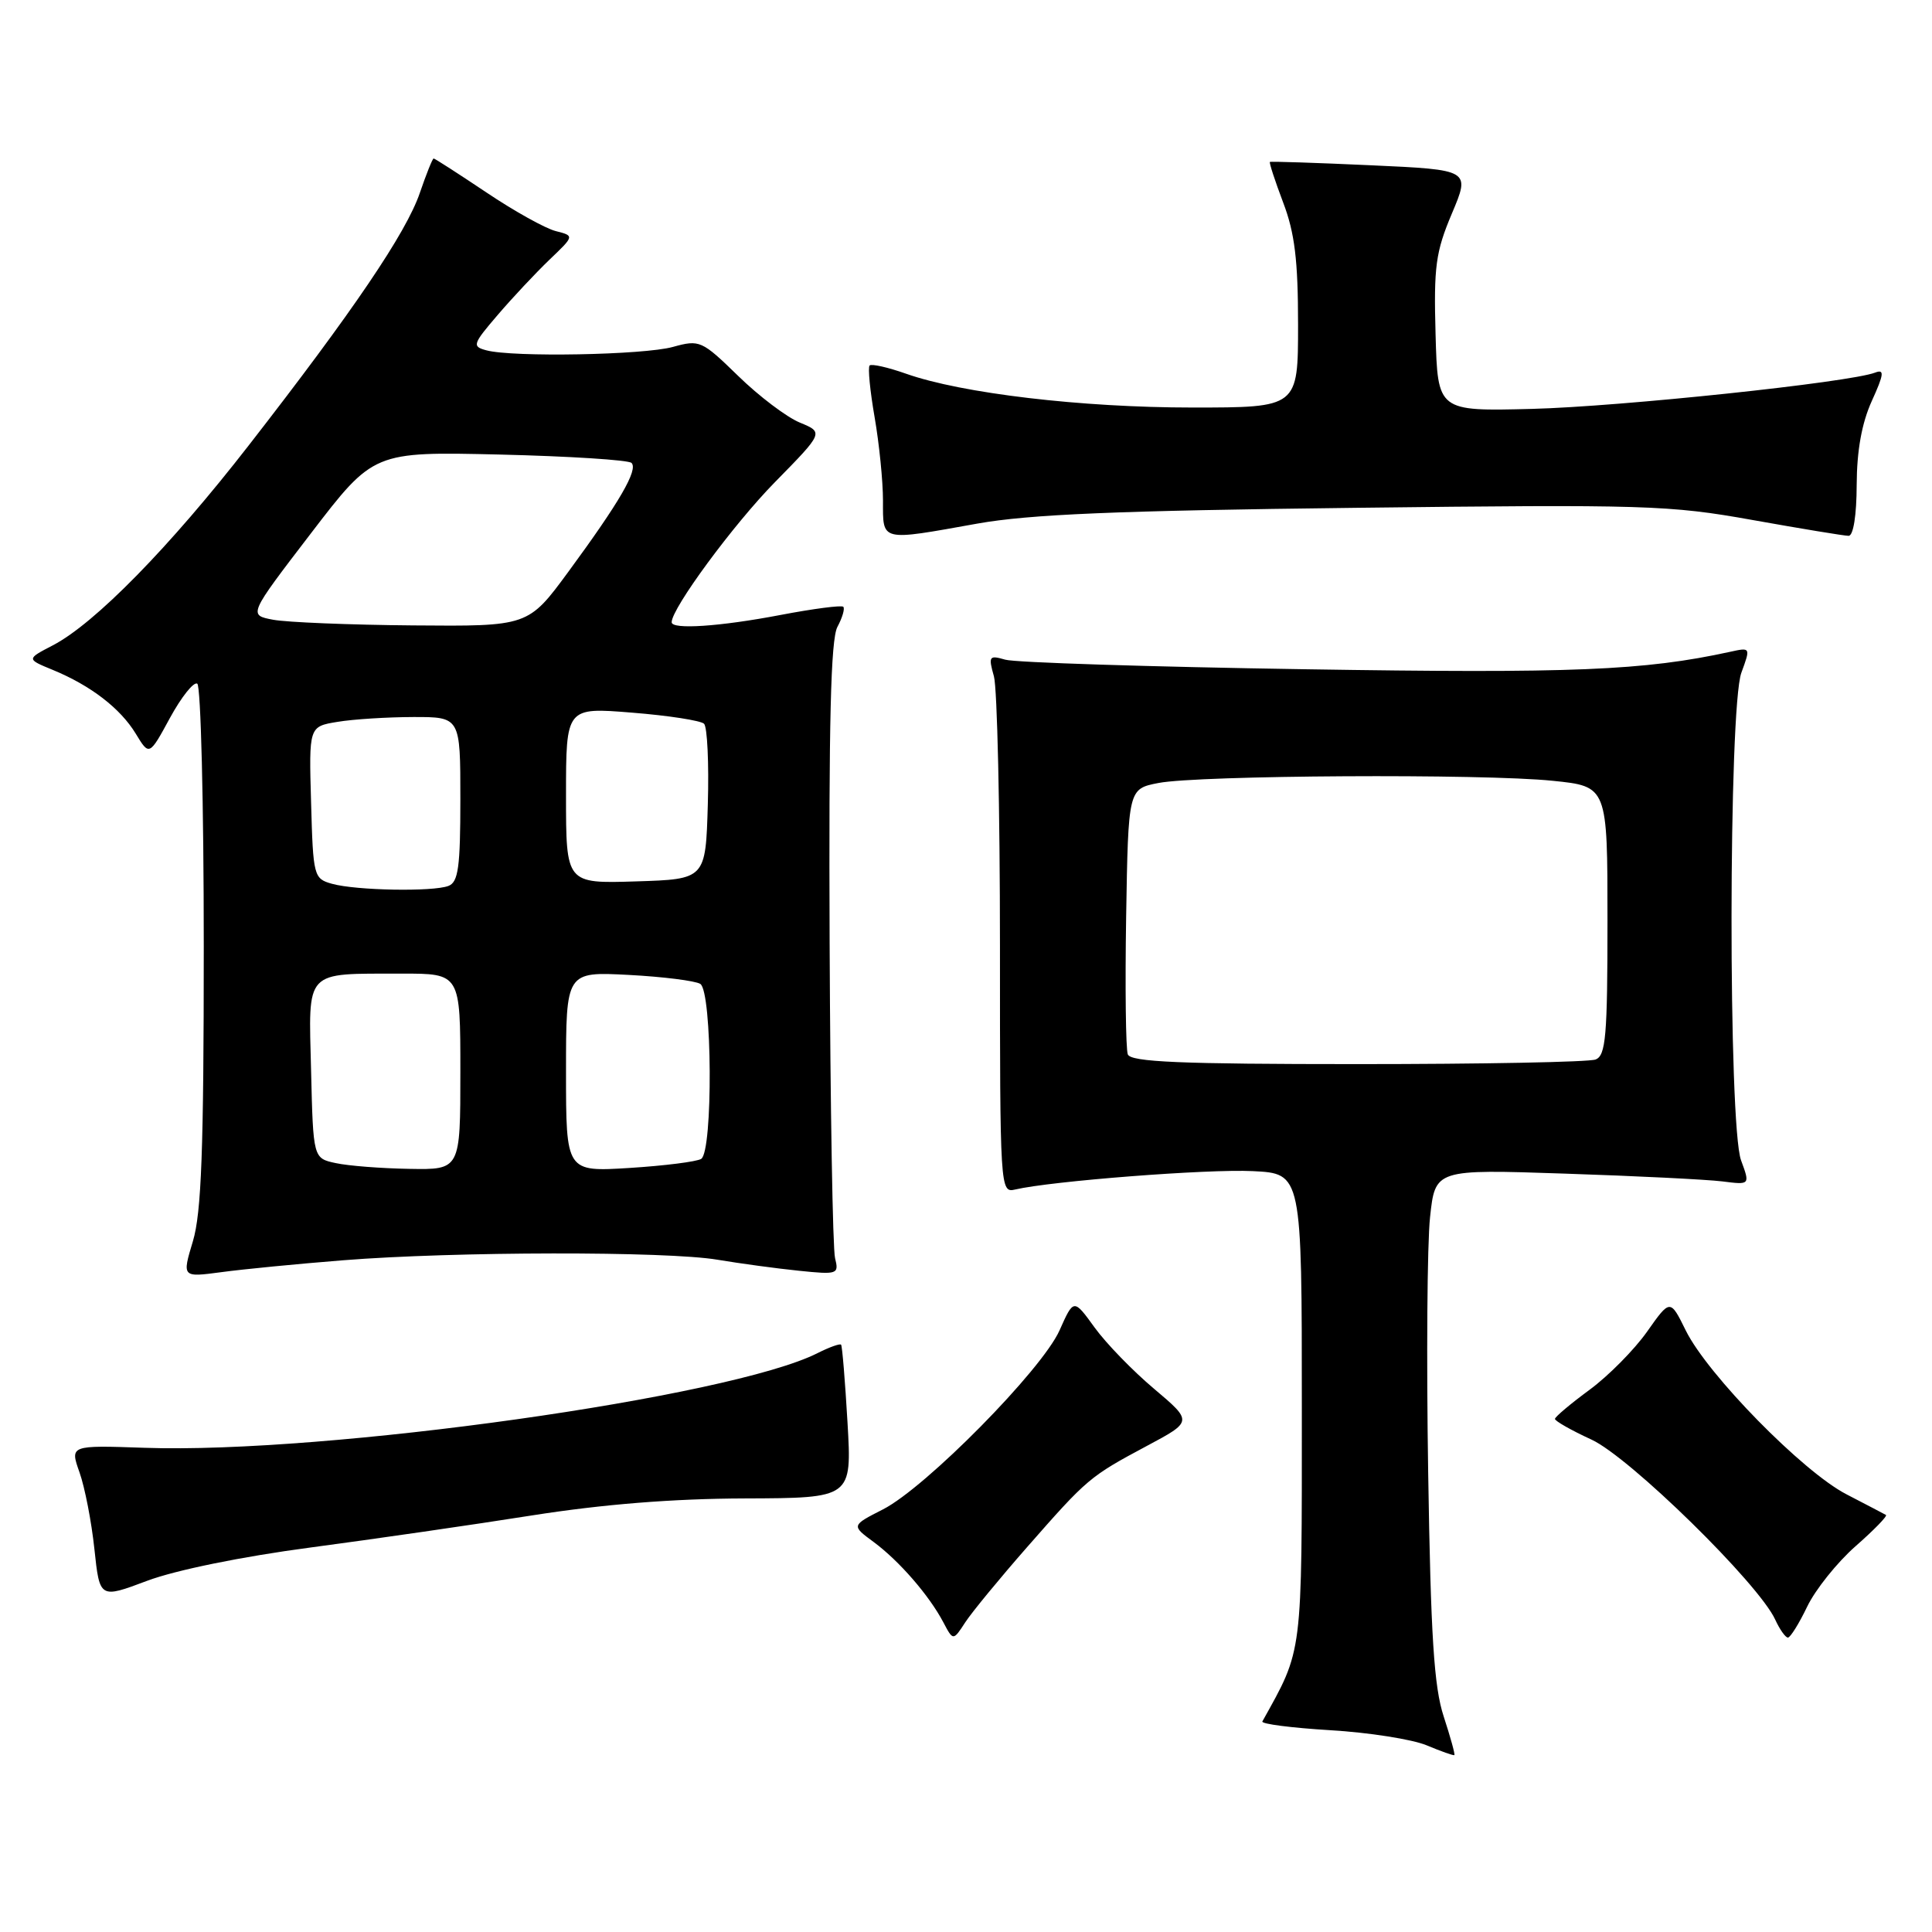 <?xml version="1.0" encoding="UTF-8" standalone="no"?>
<!DOCTYPE svg PUBLIC "-//W3C//DTD SVG 1.1//EN" "http://www.w3.org/Graphics/SVG/1.1/DTD/svg11.dtd" >
<svg xmlns="http://www.w3.org/2000/svg" xmlns:xlink="http://www.w3.org/1999/xlink" version="1.1" viewBox="0 0 256 256">
 <g >
 <path fill="currentColor"
d=" M 191.30 227.45 C 190.01 223.53 189.58 216.82 189.24 195.07 C 189.00 179.98 189.11 164.77 189.49 161.28 C 190.17 154.93 190.17 154.93 207.33 155.51 C 216.77 155.82 226.16 156.29 228.20 156.54 C 231.90 157.01 231.90 157.01 230.70 153.75 C 228.99 149.12 229.03 93.79 230.74 89.14 C 231.97 85.78 231.97 85.77 229.24 86.37 C 217.83 88.86 208.38 89.24 173.00 88.68 C 152.38 88.36 134.46 87.79 133.20 87.41 C 131.06 86.79 130.95 86.95 131.70 89.62 C 132.14 91.20 132.50 107.26 132.50 125.30 C 132.50 157.58 132.53 158.08 134.50 157.62 C 139.23 156.50 160.04 154.88 166.00 155.18 C 172.50 155.50 172.50 155.50 172.50 186.50 C 172.50 219.70 172.66 218.41 167.27 228.10 C 167.08 228.43 171.12 228.95 176.24 229.26 C 181.37 229.56 187.12 230.47 189.03 231.26 C 190.94 232.06 192.60 232.65 192.71 232.56 C 192.83 232.48 192.19 230.18 191.30 227.45 Z  M 136.09 205.01 C 144.09 195.89 144.38 195.65 151.97 191.59 C 158.04 188.35 158.04 188.35 152.93 184.03 C 150.11 181.66 146.56 178.00 145.04 175.90 C 142.27 172.07 142.27 172.07 140.39 176.29 C 138.05 181.52 122.68 197.10 117.00 200.00 C 112.80 202.14 112.80 202.14 115.76 204.32 C 119.15 206.83 123.12 211.40 125.00 214.97 C 126.30 217.43 126.30 217.43 127.90 214.97 C 128.78 213.62 132.47 209.14 136.09 205.01 Z  M 239.46 212.89 C 240.54 210.64 243.42 207.04 245.86 204.89 C 248.31 202.74 250.13 200.87 249.90 200.74 C 249.68 200.61 247.32 199.38 244.66 198.00 C 238.88 195.01 226.28 182.17 223.38 176.31 C 221.31 172.11 221.31 172.11 218.24 176.46 C 216.56 178.84 213.13 182.31 210.63 184.15 C 208.13 185.99 206.06 187.73 206.04 188.01 C 206.02 188.28 208.19 189.52 210.87 190.75 C 215.93 193.07 233.07 209.86 235.23 214.62 C 235.83 215.93 236.59 216.99 236.91 216.99 C 237.23 216.98 238.38 215.14 239.46 212.89 Z  M 41.16 205.05 C 49.60 203.93 62.80 202.02 70.50 200.80 C 79.92 199.32 89.15 198.58 98.69 198.55 C 112.88 198.50 112.88 198.50 112.30 188.50 C 111.98 183.00 111.60 178.35 111.45 178.18 C 111.31 178.00 109.91 178.50 108.34 179.29 C 96.82 185.13 43.15 192.68 19.13 191.84 C 9.26 191.50 9.26 191.50 10.54 195.11 C 11.24 197.09 12.13 201.66 12.51 205.27 C 13.21 211.83 13.21 211.83 19.51 209.46 C 23.27 208.05 32.02 206.26 41.16 205.05 Z  M 45.50 166.99 C 60.21 165.82 88.32 165.78 95.07 166.92 C 98.05 167.42 102.91 168.08 105.85 168.38 C 110.99 168.91 111.18 168.84 110.65 166.71 C 110.34 165.50 110.02 146.68 109.93 124.91 C 109.81 95.74 110.08 84.72 110.96 83.07 C 111.62 81.84 111.97 80.64 111.74 80.40 C 111.50 80.17 107.75 80.66 103.40 81.49 C 95.39 83.02 89.00 83.45 89.00 82.45 C 89.00 80.60 97.19 69.48 102.67 63.90 C 109.15 57.30 109.15 57.30 105.97 55.99 C 104.23 55.27 100.55 52.49 97.81 49.81 C 92.98 45.11 92.71 44.99 89.16 45.97 C 85.30 47.04 67.94 47.36 64.45 46.42 C 62.53 45.91 62.62 45.61 65.95 41.73 C 67.90 39.45 70.99 36.16 72.81 34.41 C 76.12 31.25 76.12 31.25 73.64 30.62 C 72.28 30.28 68.14 27.98 64.45 25.50 C 60.76 23.03 57.61 21.00 57.46 21.00 C 57.31 21.00 56.49 23.05 55.63 25.56 C 53.84 30.82 46.80 41.22 32.97 59.00 C 22.48 72.50 12.56 82.62 7.00 85.51 C 3.50 87.33 3.50 87.33 6.98 88.76 C 12.01 90.83 15.94 93.85 17.99 97.22 C 19.78 100.17 19.78 100.17 22.53 95.11 C 24.05 92.33 25.67 90.30 26.14 90.59 C 26.61 90.88 27.00 106.54 27.00 125.40 C 27.00 152.38 26.69 160.70 25.56 164.47 C 24.12 169.26 24.12 169.26 29.31 168.57 C 32.16 168.18 39.45 167.47 45.50 166.99 Z  M 129.50 69.38 C 136.42 68.15 147.96 67.66 179.50 67.29 C 218.00 66.83 221.21 66.93 232.20 68.90 C 238.64 70.05 244.38 71.00 244.95 71.00 C 245.58 71.00 246.01 68.27 246.02 64.25 C 246.04 59.70 246.69 56.08 248.02 53.14 C 249.64 49.58 249.72 48.89 248.47 49.37 C 245.09 50.67 214.70 53.88 203.00 54.18 C 190.50 54.50 190.50 54.50 190.22 44.30 C 189.97 35.33 190.23 33.39 192.38 28.30 C 194.83 22.50 194.83 22.50 181.66 21.90 C 174.42 21.57 168.40 21.37 168.27 21.46 C 168.15 21.55 168.94 23.96 170.02 26.82 C 171.56 30.85 172.00 34.49 172.00 43.01 C 172.00 54.00 172.00 54.00 157.99 54.00 C 143.30 54.00 127.45 52.13 120.06 49.52 C 117.65 48.67 115.48 48.18 115.23 48.43 C 114.98 48.69 115.28 51.76 115.89 55.28 C 116.50 58.79 117.00 63.76 117.00 66.33 C 117.00 71.81 116.55 71.70 129.50 69.38 Z  M 149.44 139.71 C 149.17 139.01 149.07 130.80 149.22 121.48 C 149.50 104.53 149.50 104.53 153.50 103.75 C 158.78 102.72 196.53 102.50 205.75 103.46 C 213.00 104.20 213.00 104.20 213.00 121.99 C 213.00 137.30 212.78 139.87 211.42 140.39 C 210.55 140.73 196.36 141.00 179.89 141.00 C 156.39 141.00 149.83 140.72 149.44 139.71 Z  M 44.50 154.12 C 41.50 153.48 41.50 153.48 41.22 141.87 C 40.89 128.31 40.21 129.04 53.25 129.01 C 61.00 129.00 61.00 129.00 61.00 142.00 C 61.00 155.00 61.00 155.00 54.25 154.88 C 50.54 154.82 46.15 154.48 44.50 154.12 Z  M 75.00 142.02 C 75.00 128.75 75.00 128.75 83.29 129.18 C 87.85 129.42 92.12 129.96 92.79 130.37 C 94.38 131.35 94.49 152.58 92.91 153.56 C 92.31 153.93 88.03 154.47 83.41 154.76 C 75.00 155.28 75.00 155.28 75.00 142.02 Z  M 44.00 117.11 C 41.57 116.43 41.49 116.13 41.22 106.34 C 40.93 96.27 40.93 96.27 44.72 95.65 C 46.80 95.30 51.31 95.02 54.75 95.01 C 61.00 95.00 61.00 95.00 61.00 105.89 C 61.00 114.90 60.73 116.89 59.42 117.39 C 57.36 118.18 47.21 118.00 44.00 117.11 Z  M 75.00 105.40 C 75.00 93.72 75.00 93.72 83.75 94.43 C 88.56 94.81 92.85 95.48 93.29 95.90 C 93.72 96.33 93.95 101.14 93.79 106.59 C 93.50 116.50 93.50 116.50 84.25 116.79 C 75.00 117.08 75.00 117.08 75.00 105.40 Z  M 36.20 82.12 C 32.90 81.50 32.90 81.50 41.20 70.67 C 49.50 59.84 49.50 59.84 66.23 60.23 C 75.43 60.45 83.28 60.95 83.68 61.34 C 84.58 62.25 82.10 66.52 75.32 75.75 C 69.99 83.00 69.99 83.00 54.74 82.87 C 46.36 82.80 38.01 82.46 36.20 82.12 Z "/>
</g>
</svg>